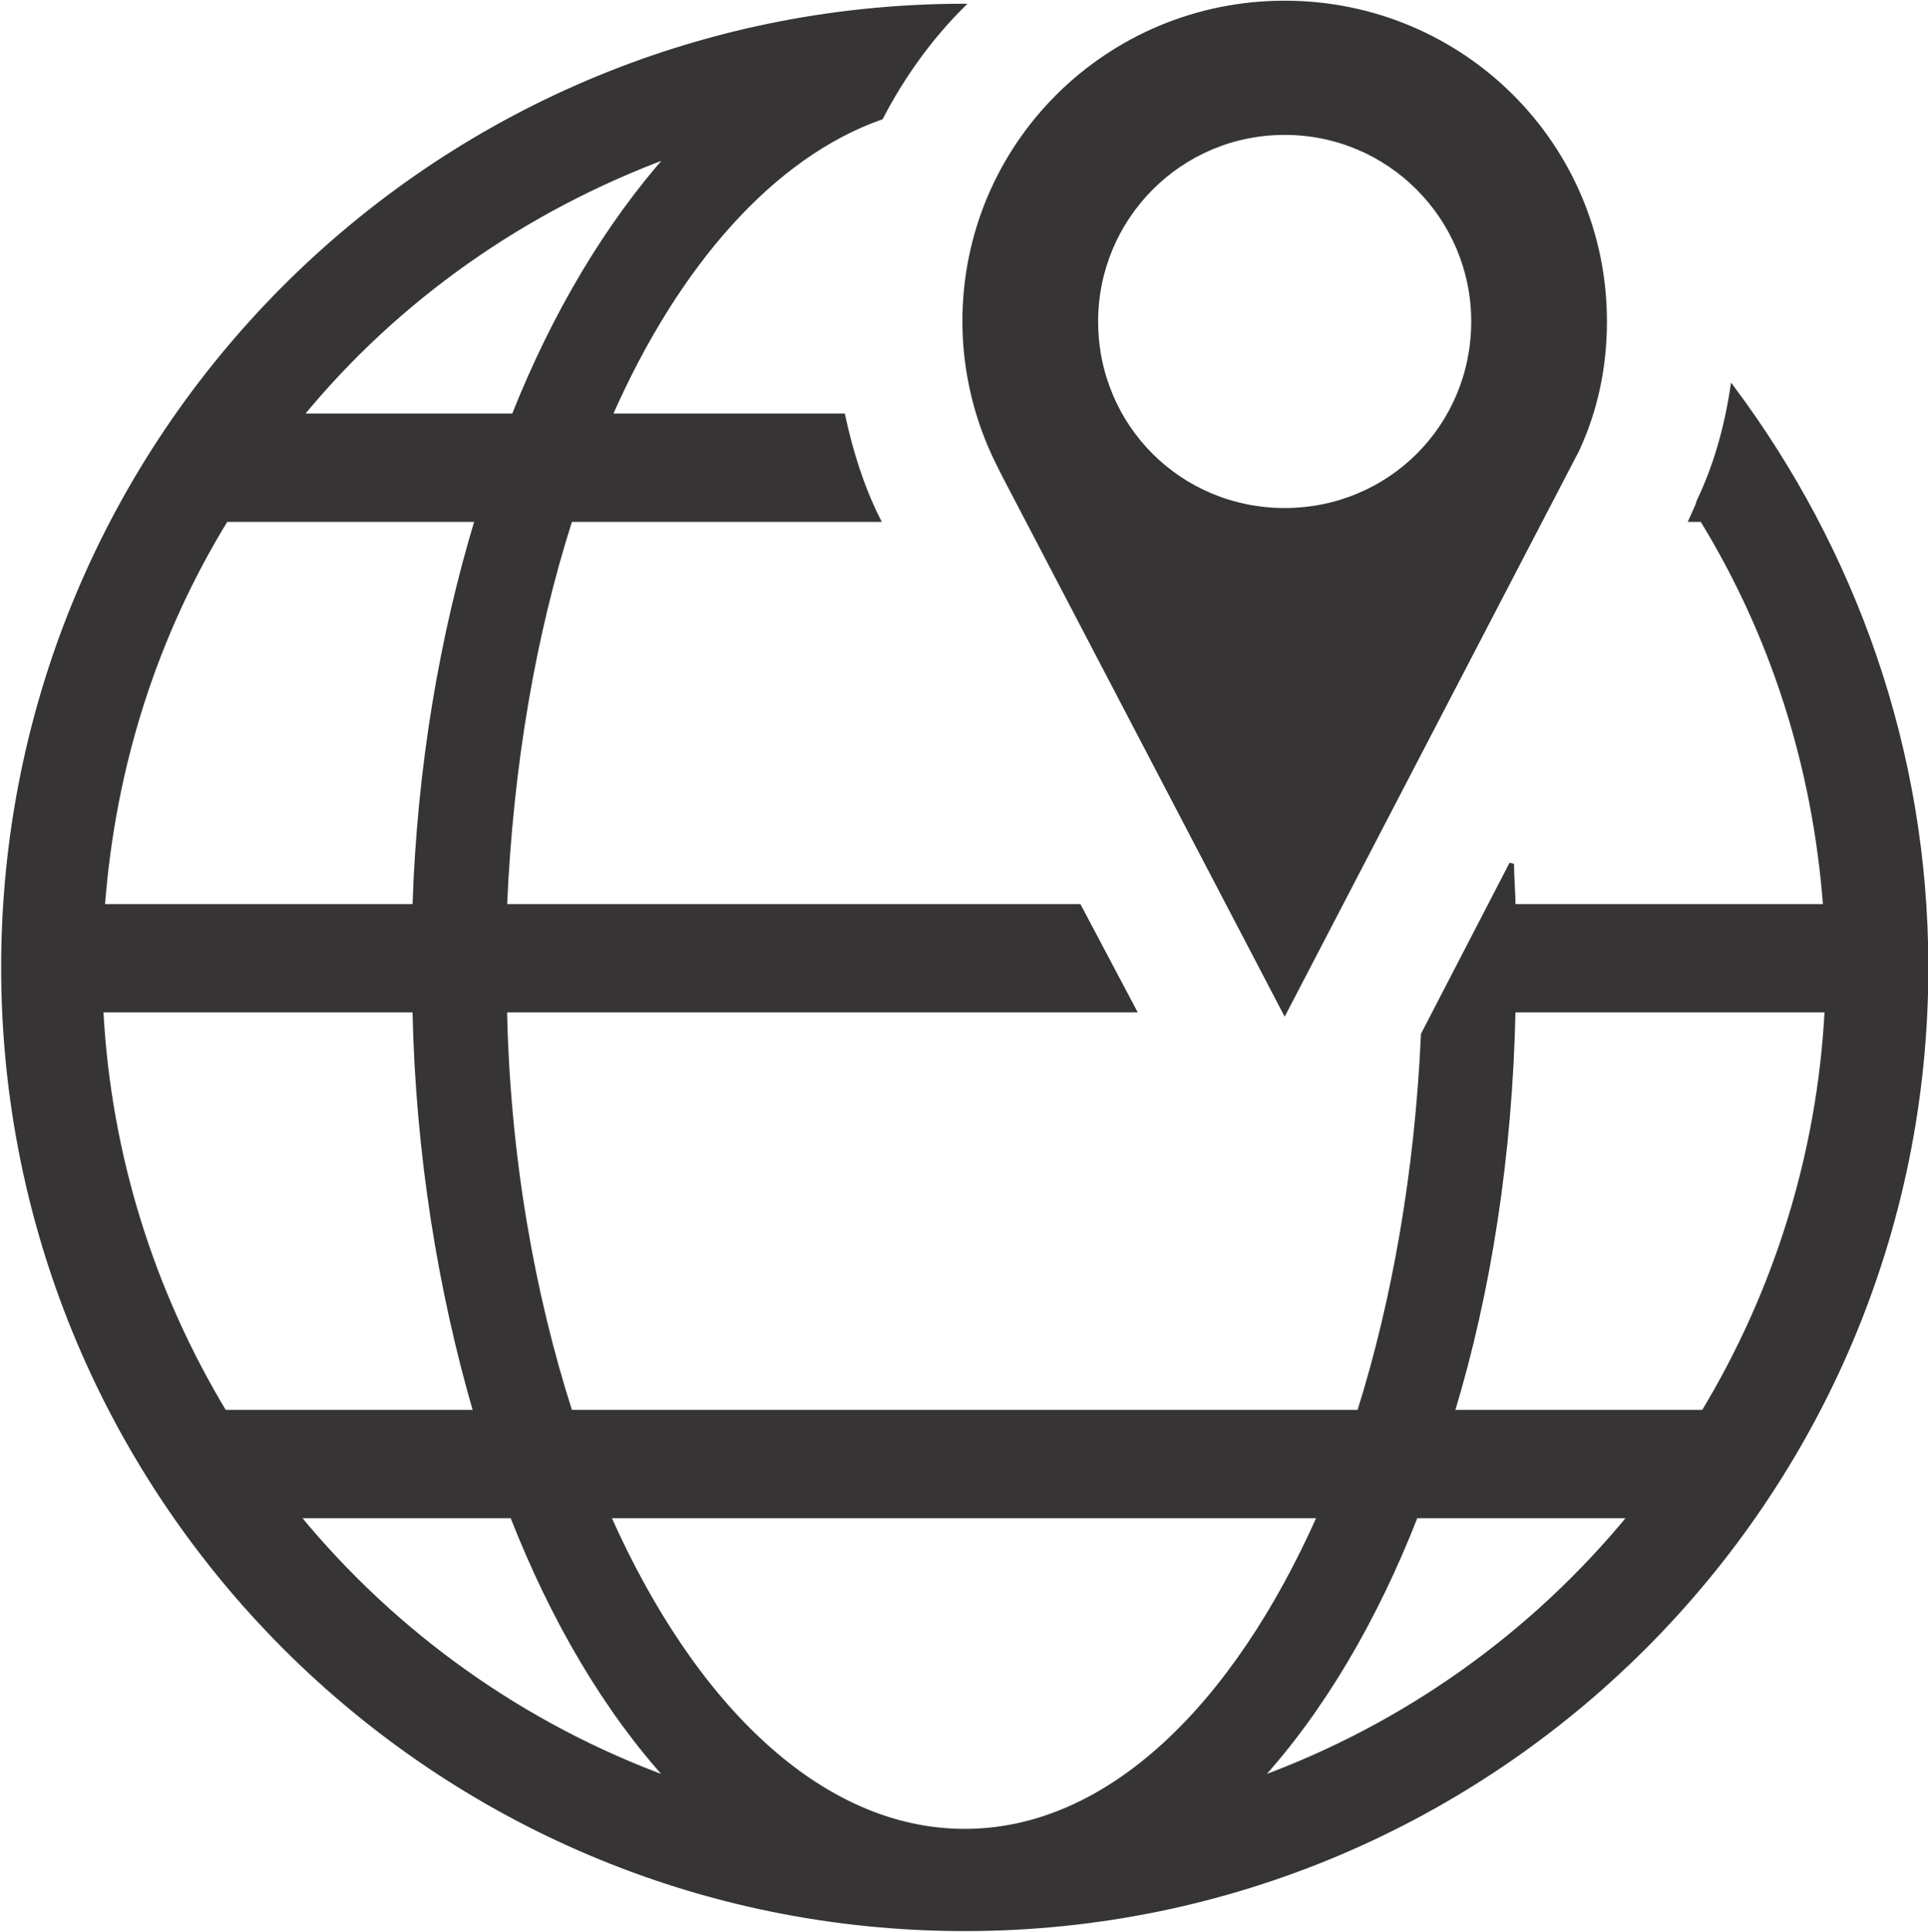 <?xml version="1.0" encoding="UTF-8"?>
<!DOCTYPE svg PUBLIC "-//W3C//DTD SVG 1.1//EN" "http://www.w3.org/Graphics/SVG/1.1/DTD/svg11.dtd">
<!-- Creator: CorelDRAW X7 -->
<svg xmlns="http://www.w3.org/2000/svg" xml:space="preserve" width="31.206mm" height="31.265mm" version="1.1" style="shape-rendering:geometricPrecision; text-rendering:geometricPrecision; image-rendering:optimizeQuality; fill-rule:evenodd; clip-rule:evenodd"
viewBox="0 0 1265 1268"
 xmlns:xlink="http://www.w3.org/1999/xlink">
 <defs>
  <style type="text/css">
   <![CDATA[
    .str0 {stroke:#373435;stroke-width:3.089}
    .fil0 {fill:#373435}
   ]]>
  </style>
 </defs>
 <g id="Layer_x0020_1">
  <path class="fil0 str0" d="M659 312l184 352 179 -344 13 -25c12,-26 18,-54 18,-84 0,-116 -94,-209 -210,-209 -116,0 -210,93 -210,209 0,33 8,65 22,93l4 8zm308 -101c0,69 -55,124 -124,124 -69,0 -124,-55 -124,-124 0,-68 55,-124 124,-124 69,0 124,56 124,124z"/>
  <path class="fil0 str0" d="M67 595c7,-93 35,-179 81,-254l165 0c-23,76 -38,162 -41,254l-205 0zm264 0c4,-93 19,-179 43,-254l202 0c-11,-22 -18,-45 -23,-68l-153 0c44,-100 107,-171 178,-196 14,-27 32,-52 53,-73 -348,1 -629,283 -629,631 0,348 282,631 631,631 348,0 631,-283 631,-631 0,-143 -48,-274 -127,-380 -4,26 -11,51 -22,74l-1 3 -4 9 7 0c46,75 74,161 81,254l-205 0c0,-9 -1,-19 -1,-28l-58 112c-4,90 -19,175 -42,248l-518 0c-25,-78 -41,-168 -43,-264l413 0 -36 -68 -377 0zm-265 68l206 0c2,95 17,185 40,264l-165 0c-47,-78 -76,-168 -81,-264zm887 264c24,-79 38,-169 40,-264l206 0c-5,96 -34,186 -81,264l-165 0zm-24 68l141 0c-64,78 -148,138 -244,173 41,-45 76,-104 103,-173zm-530 0l467 0c-56,126 -139,207 -233,207 -94,0 -178,-81 -234,-207zm-204 0l141 0c27,69 62,128 103,173 -96,-35 -180,-95 -244,-173zm142 -722l-140 0c63,-77 147,-136 242,-171 -40,45 -75,103 -102,171z"/>
 </g>
</svg>
